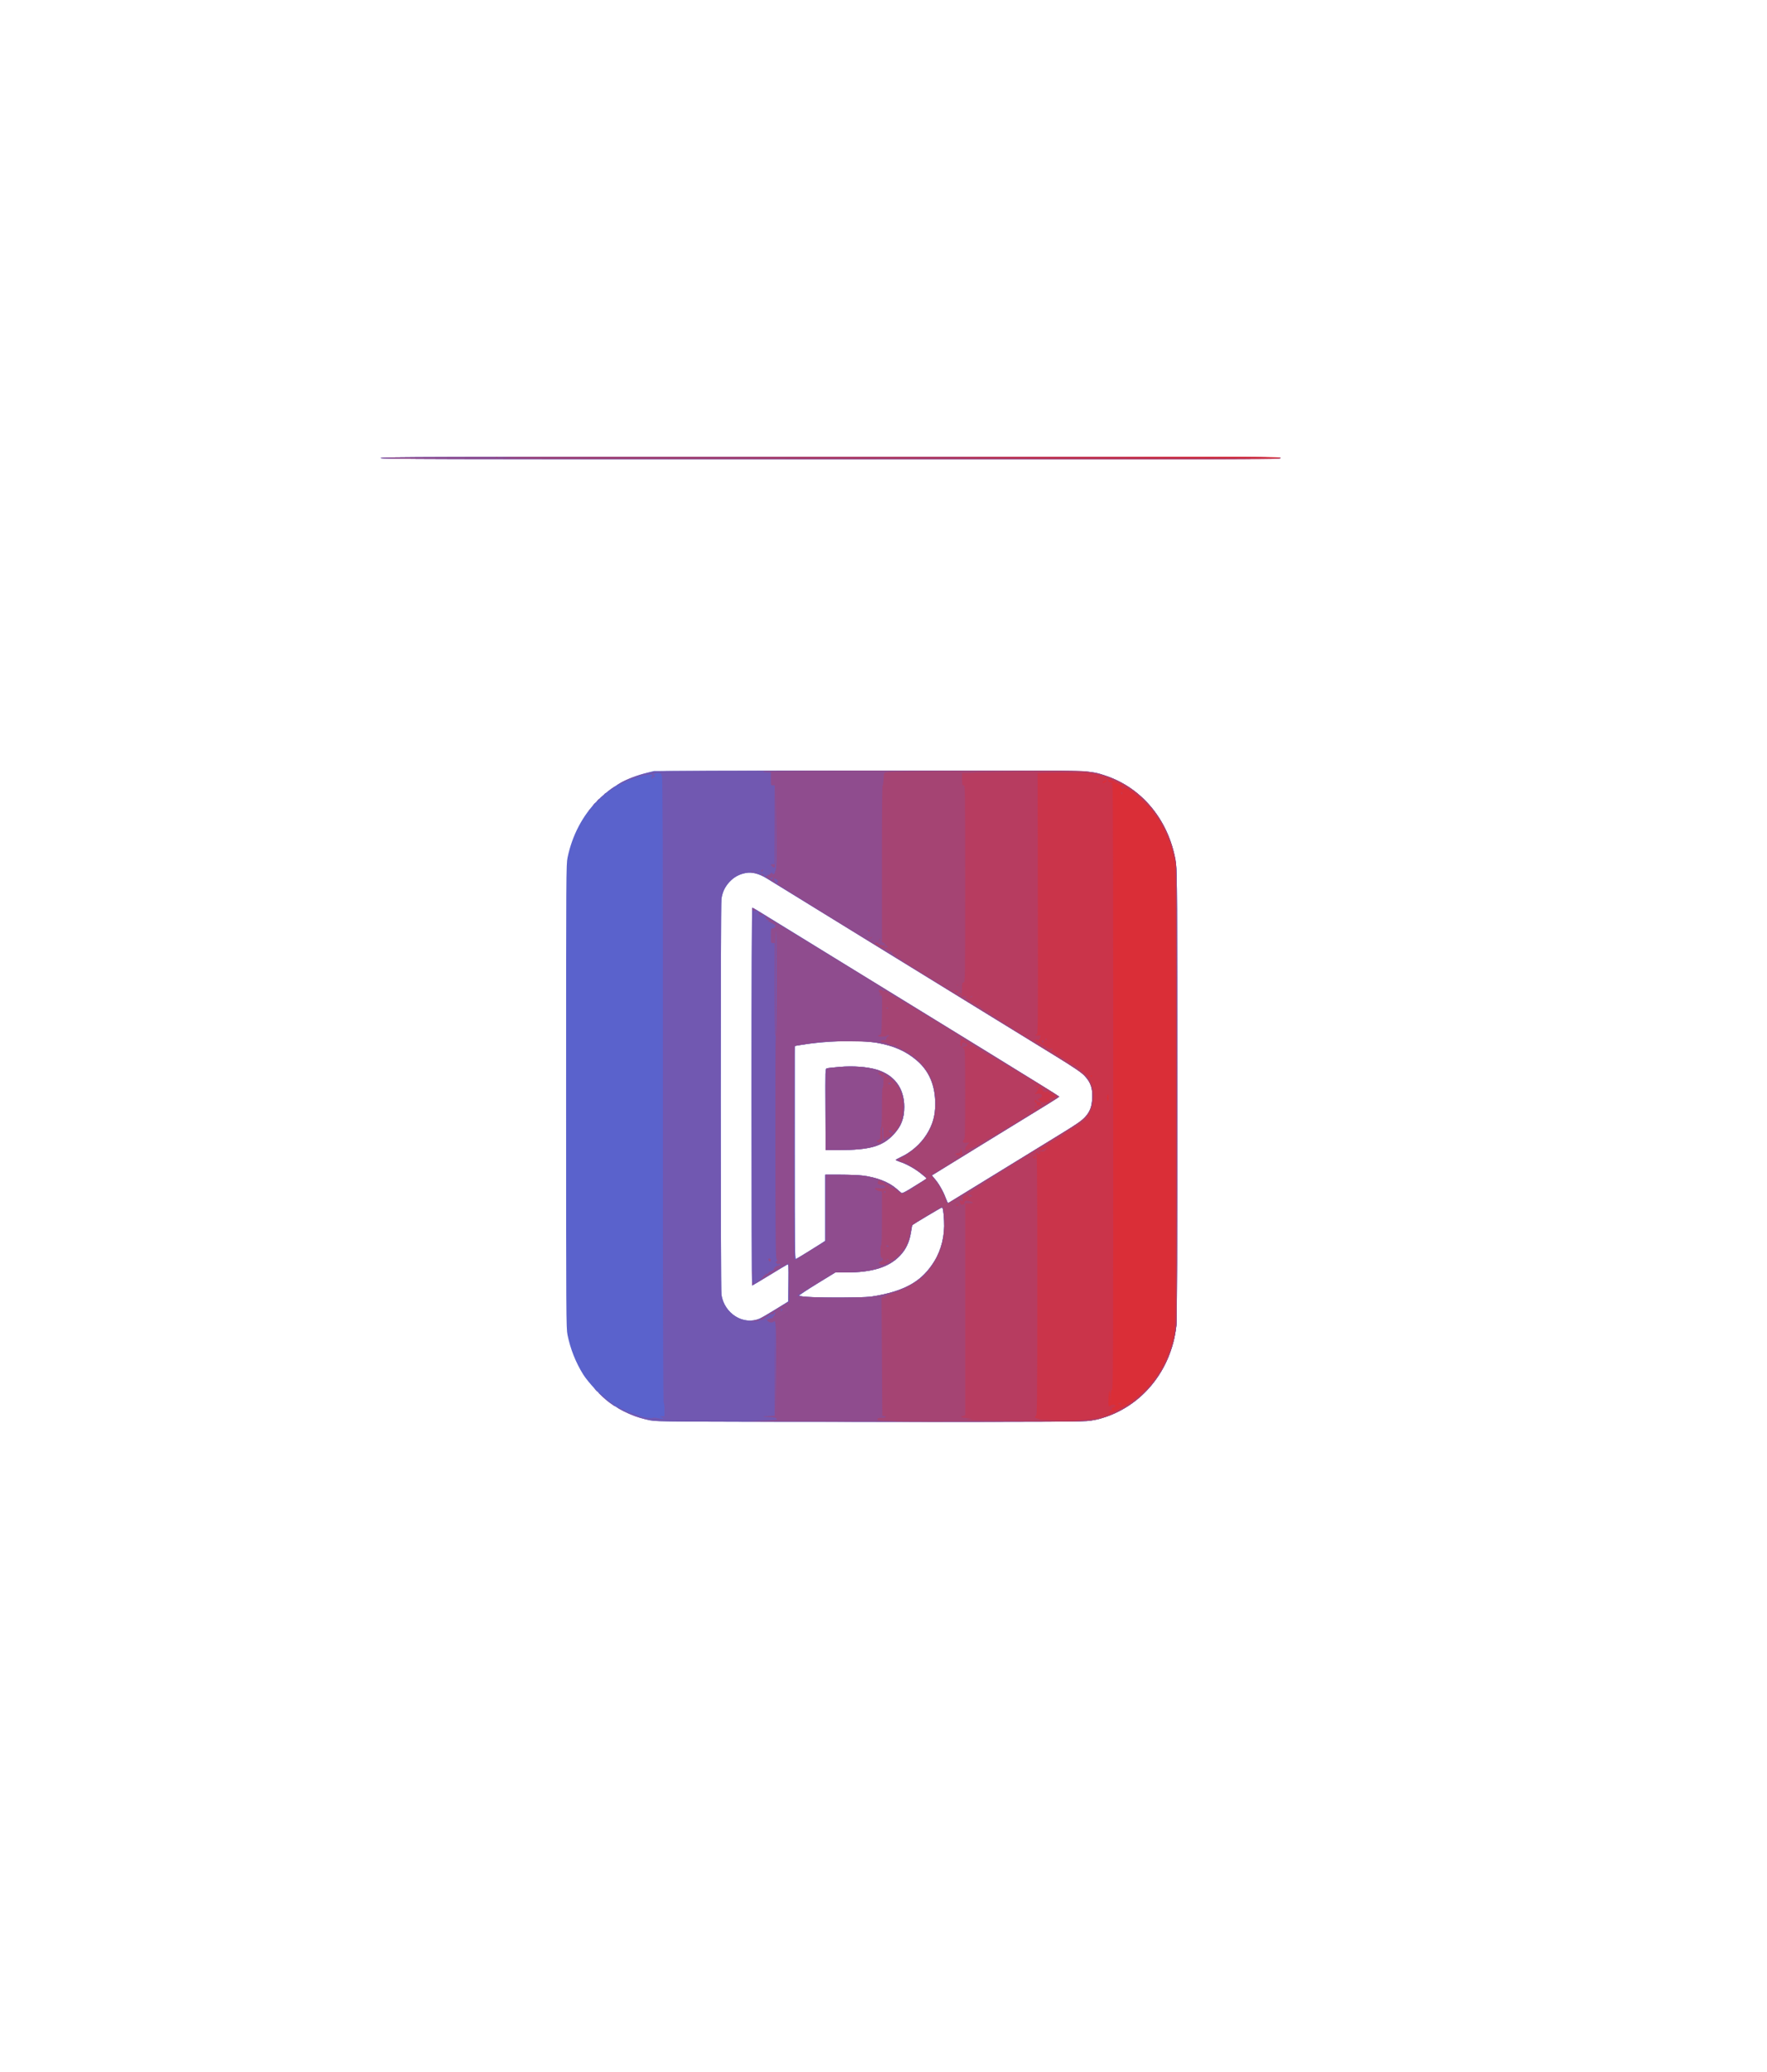 <?xml version="1.0" encoding="UTF-8" standalone="no"?>
<svg
   xmlns:dc="http://purl.org/dc/elements/1.1/"
   xmlns:cc="http://creativecommons.org/ns#"
   xmlns:rdf="http://www.w3.org/1999/02/22-rdf-syntax-ns#"
   xmlns:svg="http://www.w3.org/2000/svg"
   xmlns="http://www.w3.org/2000/svg"
   xmlns:sodipodi="http://sodipodi.sourceforge.net/DTD/sodipodi-0.dtd"
   xmlns:inkscape="http://www.inkscape.org/namespaces/inkscape"
   version="1.1"
   id="svg544"
   width="1167"
   height="1368"
   viewBox="0 0 1167 1368"
   sodipodi:docname="logo.svg"
   inkscape:version="1.0.2-2 (e86c870879, 2021-01-15)">
  <defs
     id="defs548" />
  <sodipodi:namedview
     pagecolor="#ffffff"
     bordercolor="#666666"
     borderopacity="1"
     objecttolerance="10"
     gridtolerance="10"
     guidetolerance="10"
     inkscape:pageopacity="0"
     inkscape:pageshadow="2"
     inkscape:window-width="1920"
     inkscape:window-height="1027"
     id="namedview546"
     showgrid="false"
     inkscape:zoom="0.62865497"
     inkscape:cx="583.5"
     inkscape:cy="620.37209"
     inkscape:window-x="-8"
     inkscape:window-y="-8"
     inkscape:window-maximized="1"
     inkscape:current-layer="g552" />
  <g
     inkscape:groupmode="layer"
     inkscape:label="Image"
     id="g552">
    <g
       id="g558"
       transform="matrix(1,0,0,1.011,-58.856,-35.433)">
      <path
         style="fill:#5a62cc;stroke-width:0.523"
         d="m 488.247,962.724 c -9.326,-1.749 -18.571,-5.707 -26.734,-11.444 -4.838,-3.401 -14.275,-13.393 -17.52,-18.55 -4.937,-7.848 -8.475,-16.692 -10.333,-25.831 -0.884,-4.349 -0.927,-11.577 -0.927,-155.85 0,-145.699 0.035,-151.458 0.951,-155.85 3.015,-14.462 9.923,-27.485 19.805,-37.335 9.147,-9.118 19.522,-14.86 32.721,-18.11 l 4.584,-1.129 141.075,-0.163 c 124.725,-0.144 141.699,-0.067 146.455,0.661 29.829,4.569 52.91,28.936 57.244,60.435 0.691,5.025 0.784,22.962 0.78,151.021 -0.005,95.176 -0.183,146.966 -0.523,150.091 -3.49,32.088 -26.712,57.464 -57.023,62.313 -4.131,0.661 -25.337,0.768 -145.15,0.733 -132.19,-0.039 -140.606,-0.096 -145.404,-0.996 z m 72.267,-66.43 c 1.15,-0.483 5.872,-3.189 10.494,-6.013 l 8.403,-5.136 0.137,-12.253 c 0.127,-11.328 0.072,-12.227 -0.725,-11.905 -0.474,0.192 -5.83,3.358 -11.901,7.036 -6.071,3.678 -11.188,6.687 -11.37,6.687 -0.183,0 -0.332,-55.526 -0.332,-123.392 0,-78.117 0.179,-123.392 0.487,-123.392 0.268,0 1.7,0.755 3.183,1.678 2.441,1.519 66.532,40.533 86.985,52.95 4.622,2.806 10.237,6.218 12.478,7.581 2.241,1.364 25.675,15.611 52.076,31.661 26.401,16.05 48,29.318 47.999,29.486 -0.001,0.167 -3.611,2.496 -8.021,5.174 -4.411,2.679 -23.26,14.125 -41.887,25.436 -18.628,11.311 -33.968,20.652 -34.09,20.757 -0.122,0.105 0.6,1.092 1.605,2.193 2.594,2.842 5.699,8.139 7.313,12.472 0.761,2.043 1.522,3.633 1.691,3.534 2.032,-1.185 35.74,-21.642 72.373,-43.921 15.103,-9.185 15.865,-9.706 18.32,-12.512 3.09,-3.531 4.199,-6.583 4.468,-12.293 0.303,-6.439 -0.856,-9.817 -4.888,-14.247 -2.434,-2.674 -5.384,-4.677 -19.174,-13.02 -8.964,-5.423 -26.611,-16.139 -39.216,-23.814 -12.605,-7.675 -27.273,-16.601 -32.595,-19.836 -23.681,-14.391 -112.912,-68.679 -118.965,-72.378 -5.185,-3.168 -9.757,-4.351 -13.907,-3.599 -4.356,0.789 -7.777,2.625 -10.77,5.777 -3.035,3.197 -4.76,6.816 -5.372,11.268 -0.602,4.378 -0.594,254.519 0.007,258.389 1.925,12.375 14.443,20.142 25.193,15.631 z m 78.218,-15.118 c 19.026,-3.613 29.434,-9.871 37.198,-22.366 4.685,-7.539 6.967,-16.97 6.409,-26.483 -0.392,-6.678 -0.728,-8.584 -1.517,-8.584 -0.405,0 -18.09,10.408 -19.494,11.473 -0.044,0.034 -0.429,2.196 -0.855,4.804 -1.035,6.336 -3.254,10.998 -7.19,15.107 -7.252,7.569 -18.262,10.993 -35.366,10.996 l -7.332,0.002 -12.126,7.374 c -6.669,4.056 -11.965,7.54 -11.767,7.744 0.848,0.873 12.762,1.404 28.625,1.277 15.106,-0.121 17.79,-0.275 23.415,-1.344 z m -46.502,-28.397 c 3.875,-2.361 8.076,-4.972 9.336,-5.801 l 2.292,-1.508 v -21.594 -21.594 l 9.931,0.004 c 5.462,0.003 11.994,0.249 14.515,0.547 9.413,1.114 17.461,4.182 22.604,8.619 1.508,1.301 3.007,2.573 3.333,2.829 0.377,0.296 2.613,-0.787 6.172,-2.99 3.069,-1.9 6.669,-4.11 7.999,-4.913 1.331,-0.802 2.419,-1.563 2.419,-1.692 0,-0.128 -1.662,-1.541 -3.692,-3.139 -4.157,-3.272 -9.4,-6.175 -13.751,-7.613 -1.611,-0.533 -2.928,-1.112 -2.928,-1.287 0,-0.176 1.438,-0.979 3.196,-1.786 6.901,-3.167 13.064,-8.478 17.065,-14.706 4.07,-6.335 5.818,-12.358 5.808,-20.01 -0.016,-12.386 -4.079,-21.743 -12.48,-28.74 -7.1,-5.914 -15.099,-9.389 -25.813,-11.213 -12.403,-2.112 -34.211,-1.431 -52.33,1.634 l -2.165,0.366 v 69.732 c 0,59.97 0.101,69.691 0.722,69.44 0.397,-0.161 3.892,-2.224 7.767,-4.585 z m 11.765,-93.119 c -0.135,-26.13 -0.121,-26.533 0.882,-26.839 0.56,-0.171 4.401,-0.594 8.536,-0.94 8.814,-0.738 18.137,-0.065 24.312,1.756 11.808,3.482 18.336,12.164 18.336,24.386 0,7.558 -2.019,12.699 -7.084,18.034 -7.358,7.752 -15.824,10.13 -36.07,10.131 l -8.776,4.5e-4 z m -293.747,-425.462 c 0,-0.714 33.359,-0.805 297.175,-0.805 263.816,0 297.175,0.09 297.175,0.805 0,0.714 -33.359,0.805 -297.175,0.805 -263.816,0 -297.175,-0.09 -297.175,-0.805 z"
         id="path572" />
      <path
         style="fill:#7158b1;stroke-width:0.523"
         d="m 488.247,962.724 c -2.801,-0.525 -7.204,-1.705 -9.784,-2.621 -4.88,-1.734 -11.549,-5.027 -12.108,-5.979 -0.535,-0.912 0.535,-0.62 1.914,0.523 0.712,0.59 1.646,1.073 2.076,1.073 0.429,0 0.894,0.193 1.033,0.429 0.139,0.236 2.272,1.115 4.741,1.953 2.469,0.838 4.948,1.711 5.508,1.94 2.293,0.938 7.379,1.62 8.282,1.111 0.614,-0.346 1.873,-0.284 3.799,0.187 3.16,0.774 4.288,0.456 2.064,-0.582 l -1.413,-0.659 1.655,-0.043 1.655,-0.043 v -4.292 c 0,-2.522 -0.211,-4.292 -0.513,-4.292 -0.343,0 -0.509,-67.355 -0.503,-203.583 0.008,-161.935 -0.121,-204.025 -0.63,-205.743 -0.614,-2.072 -0.727,-2.16 -2.778,-2.16 -2.013,0 -3.595,1.029 -2.288,1.488 1.032,0.362 0.654,1.194 -0.546,1.202 -0.914,0.007 -0.993,0.11 -0.388,0.513 0.603,0.402 0.537,0.487 -0.325,0.419 -0.999,-0.079 -1.025,-0.178 -0.343,-1.276 0.687,-1.104 0.655,-1.203 -0.438,-1.379 -1.071,-0.172 -5.667,0.637 -7.545,1.327 -0.42,0.154 -2.416,0.815 -4.436,1.468 -2.02,0.653 -5.211,2.002 -7.092,2.999 -3.482,1.845 -4.906,2.107 -2.527,0.465 4.813,-3.322 16.319,-7.195 24.495,-8.245 3.224,-0.414 45.684,-0.588 143.113,-0.587 152.333,0.002 143.174,-0.193 153.808,3.271 24.991,8.141 43.057,30.496 46.835,57.953 0.691,5.025 0.784,22.962 0.78,151.021 -0.005,95.176 -0.183,146.966 -0.523,150.091 -3.49,32.088 -26.712,57.464 -57.023,62.313 -4.131,0.661 -25.337,0.768 -145.15,0.733 -132.19,-0.039 -140.606,-0.096 -145.404,-0.996 z m 72.267,-66.43 c 1.15,-0.483 5.872,-3.189 10.494,-6.013 l 8.403,-5.136 0.137,-12.253 c 0.127,-11.328 0.072,-12.227 -0.725,-11.905 -0.474,0.192 -5.83,3.358 -11.901,7.036 -6.071,3.678 -11.188,6.687 -11.37,6.687 -0.183,0 -0.332,-55.526 -0.332,-123.392 0,-78.117 0.179,-123.392 0.487,-123.392 0.268,0 1.7,0.755 3.183,1.678 2.441,1.519 66.532,40.533 86.985,52.95 4.622,2.806 10.237,6.218 12.478,7.581 2.241,1.364 25.675,15.611 52.076,31.661 26.401,16.05 48,29.318 47.999,29.486 -0.001,0.167 -3.611,2.496 -8.021,5.174 -4.411,2.679 -23.26,14.125 -41.887,25.436 -18.628,11.311 -33.968,20.652 -34.09,20.757 -0.122,0.105 0.6,1.092 1.605,2.193 2.594,2.842 5.699,8.139 7.313,12.472 0.761,2.043 1.522,3.633 1.691,3.534 2.032,-1.185 35.74,-21.642 72.373,-43.921 15.103,-9.185 15.865,-9.706 18.32,-12.512 3.09,-3.531 4.199,-6.583 4.468,-12.293 0.303,-6.439 -0.856,-9.817 -4.888,-14.247 -2.434,-2.674 -5.384,-4.677 -19.174,-13.02 -8.964,-5.423 -26.611,-16.139 -39.216,-23.814 -12.605,-7.675 -27.273,-16.601 -32.595,-19.836 -23.681,-14.391 -112.912,-68.679 -118.965,-72.378 -5.185,-3.168 -9.757,-4.351 -13.907,-3.599 -4.356,0.789 -7.777,2.625 -10.77,5.777 -3.035,3.197 -4.76,6.816 -5.372,11.268 -0.602,4.378 -0.594,254.519 0.007,258.389 1.925,12.375 14.443,20.142 25.193,15.631 z m 78.218,-15.118 c 19.026,-3.613 29.434,-9.871 37.198,-22.366 4.685,-7.539 6.967,-16.97 6.409,-26.483 -0.392,-6.678 -0.728,-8.584 -1.517,-8.584 -0.405,0 -18.09,10.408 -19.494,11.473 -0.044,0.034 -0.429,2.196 -0.855,4.804 -1.035,6.336 -3.254,10.998 -7.19,15.107 -7.252,7.569 -18.262,10.993 -35.366,10.996 l -7.332,0.002 -12.126,7.374 c -6.669,4.056 -11.965,7.54 -11.767,7.744 0.848,0.873 12.762,1.404 28.625,1.277 15.106,-0.121 17.79,-0.275 23.415,-1.344 z m -46.502,-28.397 c 3.875,-2.361 8.076,-4.972 9.336,-5.801 l 2.292,-1.508 v -21.594 -21.594 l 9.931,0.004 c 5.462,0.003 11.994,0.249 14.515,0.547 9.413,1.114 17.461,4.182 22.604,8.619 1.508,1.301 3.007,2.573 3.333,2.829 0.377,0.296 2.613,-0.787 6.172,-2.99 3.069,-1.9 6.669,-4.11 7.999,-4.913 1.331,-0.802 2.419,-1.563 2.419,-1.692 0,-0.128 -1.662,-1.541 -3.692,-3.139 -4.157,-3.272 -9.4,-6.175 -13.751,-7.613 -1.611,-0.533 -2.928,-1.112 -2.928,-1.287 0,-0.176 1.438,-0.979 3.196,-1.786 6.901,-3.167 13.064,-8.478 17.065,-14.706 4.07,-6.335 5.818,-12.358 5.808,-20.01 -0.016,-12.386 -4.079,-21.743 -12.48,-28.74 -7.1,-5.914 -15.099,-9.389 -25.813,-11.213 -12.403,-2.112 -34.211,-1.431 -52.33,1.634 l -2.165,0.366 v 69.732 c 0,59.97 0.101,69.691 0.722,69.44 0.397,-0.161 3.892,-2.224 7.767,-4.585 z m 11.765,-93.119 c -0.135,-26.13 -0.121,-26.533 0.882,-26.839 0.56,-0.171 4.401,-0.594 8.536,-0.94 8.814,-0.738 18.137,-0.065 24.312,1.756 11.808,3.482 18.336,12.164 18.336,24.386 0,7.558 -2.019,12.699 -7.084,18.034 -7.358,7.752 -15.824,10.13 -36.07,10.131 l -8.776,4.5e-4 z M 461.697,951.278 c -3.213,-2.331 -8.237,-6.825 -7.629,-6.825 0.188,0 1.782,1.287 3.543,2.861 1.761,1.574 4.16,3.429 5.332,4.122 1.172,0.694 2.131,1.458 2.131,1.699 0,0.609 0.092,0.66 -3.377,-1.857 z m -9.658,-8.569 -0.97,-1.207 1.146,1.022 c 0.63,0.562 1.146,1.105 1.146,1.207 0,0.429 -0.41,0.112 -1.322,-1.022 z M 447.758,564.683 c 0,-0.295 0.229,-0.686 0.509,-0.868 0.28,-0.182 0.509,-0.09 0.509,0.205 0,0.295 -0.229,0.686 -0.509,0.868 -0.28,0.182 -0.509,0.09 -0.509,-0.205 z m 3.31,-4.355 c 0.507,-0.59 1.036,-1.073 1.176,-1.073 0.14,0 -0.16,0.483 -0.667,1.073 -0.507,0.59 -1.036,1.073 -1.176,1.073 -0.14,0 0.16,-0.483 0.667,-1.073 z m 2.549,-2.686 c 0.509,-0.592 1.035,-0.96 1.17,-0.818 0.342,0.36 -0.928,1.894 -1.569,1.894 -0.289,0 -0.11,-0.484 0.399,-1.076 z m 1.78,-1.289 c 0,-0.102 0.344,-0.486 0.764,-0.854 0.44,-0.385 0.764,-0.437 0.764,-0.123 0,0.3 -0.344,0.684 -0.764,0.854 -0.42,0.17 -0.764,0.225 -0.764,0.123 z m 2.546,-2.406 c 0,-0.264 0.376,-0.631 0.836,-0.817 0.699,-0.283 0.731,-0.204 0.192,0.479 -0.733,0.931 -1.028,1.028 -1.028,0.338 z m 2.23,-1.526 c 0.563,-1.014 4.9,-4.023 4.9,-3.4 0,0.302 -0.745,0.946 -1.655,1.432 -0.91,0.486 -2.096,1.277 -2.634,1.757 -0.538,0.481 -0.813,0.576 -0.611,0.21 z M 310.248,334.198 c 0,-0.714 33.359,-0.805 297.175,-0.805 263.816,0 297.175,0.09 297.175,0.805 0,0.714 -33.359,0.805 -297.175,0.805 -263.816,0 -297.175,-0.09 -297.175,-0.805 z"
         id="path570" />
      <path
         style="fill:#8f4c8e;stroke-width:0.523"
         d="m 554.038,963.209 c 8.454,-0.209 16.016,-0.551 16.806,-0.76 1.379,-0.365 1.397,-0.41 0.448,-1.141 -0.644,-0.496 -2.312,-0.761 -4.795,-0.761 -4.787,0 -4.561,-0.443 0.331,-0.65 l 3.669,-0.155 0.121,-29.775 0.121,-29.775 0.268,29.775 0.268,29.775 0.121,-29.606 c 0.12,-29.446 -0.071,-33.444 -1.528,-31.909 -0.805,0.848 -2.531,0.785 -3.728,-0.137 -1.226,-0.944 -0.778,-1.459 1.626,-1.871 1.024,-0.175 1.809,-0.533 1.745,-0.795 -0.065,-0.262 0.171,-0.665 0.525,-0.895 0.876,-0.57 1.182,-2.822 0.339,-2.497 -0.352,0.136 -0.579,0.53 -0.505,0.876 0.074,0.346 -0.155,0.589 -0.509,0.54 -1.418,-0.196 -2.393,0.079 -3.163,0.89 -0.445,0.469 -1.798,1.406 -3.007,2.083 -1.631,0.913 -2.199,1.042 -2.199,0.497 0,-0.404 0.443,-0.882 0.984,-1.063 0.541,-0.181 4.024,-2.225 7.739,-4.541 3.715,-2.317 7.572,-4.623 8.569,-5.124 l 1.814,-0.911 -0.148,-12.393 c -0.081,-6.816 -0.179,-12.476 -0.216,-12.577 -0.081,-0.216 -3.648,1.865 -14.026,8.181 -4.175,2.541 -7.693,4.514 -7.816,4.384 -0.123,-0.13 0.711,-0.739 1.855,-1.354 1.143,-0.615 2.453,-1.718 2.909,-2.452 0.456,-0.734 1.161,-1.334 1.565,-1.334 0.404,0 0.595,-0.239 0.424,-0.53 -0.178,-0.303 0.025,-0.394 0.475,-0.213 0.45,0.182 0.911,-0.025 1.078,-0.482 0.16,-0.44 0.97,-0.943 1.799,-1.118 0.829,-0.175 1.661,-0.745 1.849,-1.267 0.532,-1.479 1.334,-2.128 3.151,-2.548 1.178,-0.272 1.517,-0.557 1.139,-0.955 -0.378,-0.398 -0.801,-0.342 -1.421,0.188 -0.486,0.415 -0.726,0.479 -0.534,0.141 0.193,-0.34 -0.047,-0.776 -0.539,-0.977 -0.837,-0.342 -0.835,-0.404 0.038,-1.082 0.807,-0.626 0.826,-0.778 0.152,-1.175 -0.686,-0.405 -0.785,-8.671 -0.871,-72.671 -0.053,-39.718 0.054,-72.471 0.238,-72.785 0.184,-0.313 0.101,-0.721 -0.183,-0.907 -0.341,-0.222 -0.518,-10.598 -0.518,-30.349 v -30.012 h -1.273 c -1.264,0 -1.273,-0.036 -1.273,-4.828 0,-4.735 0.024,-4.828 1.219,-4.828 1.21,0 2.102,-1.26 1.554,-2.194 -0.158,-0.268 -0.63,-0.488 -1.05,-0.488 -0.42,0 -0.624,-0.239 -0.453,-0.53 0.178,-0.304 -0.026,-0.394 -0.479,-0.211 -0.435,0.176 -0.79,0.052 -0.79,-0.274 0,-0.327 -0.516,-0.598 -1.146,-0.602 -0.927,-0.007 -1,-0.108 -0.382,-0.528 0.609,-0.415 0.515,-0.522 -0.467,-0.528 -0.677,-0.004 -1.076,-0.171 -0.887,-0.371 0.189,-0.199 -0.174,-0.959 -0.806,-1.688 l -1.151,-1.326 2.292,1.363 c 2.389,1.421 6.417,3.827 15.024,8.976 7.18,4.295 45.44,27.45 63.153,38.221 15.731,9.566 15.882,9.657 66.845,40.64 26.401,16.05 48,29.318 47.999,29.486 -10e-4,0.167 -3.611,2.496 -8.021,5.174 -4.411,2.679 -23.26,14.125 -41.887,25.436 -18.628,11.311 -33.968,20.652 -34.09,20.757 -0.122,0.105 0.6,1.092 1.605,2.193 2.594,2.842 5.699,8.139 7.313,12.472 0.761,2.043 1.522,3.633 1.691,3.534 2.032,-1.185 35.74,-21.642 72.373,-43.921 15.103,-9.185 15.865,-9.706 18.32,-12.512 3.09,-3.531 4.199,-6.583 4.468,-12.293 0.303,-6.439 -0.856,-9.817 -4.888,-14.247 -2.434,-2.674 -5.384,-4.677 -19.174,-13.02 -8.964,-5.423 -26.611,-16.139 -39.216,-23.814 -12.605,-7.675 -27.273,-16.602 -32.595,-19.837 -76.969,-46.782 -118.988,-72.546 -119.94,-73.543 -0.678,-0.71 -0.635,-0.768 0.382,-0.512 0.829,0.209 1.157,0.043 1.186,-0.6 0.027,-0.591 0.129,-0.657 0.304,-0.196 0.188,0.493 0.562,0.339 1.302,-0.536 0.701,-0.83 1.112,-1.012 1.266,-0.559 0.126,0.369 0.553,0.671 0.95,0.671 0.397,0 0.723,-0.302 0.725,-0.671 0.002,-0.369 0.288,-1.274 0.637,-2.012 0.491,-1.039 0.573,-7.381 0.363,-28.166 l -0.27,-26.824 -0.112,26.942 c -0.105,25.409 -0.162,26.921 -1.003,26.586 -0.96,-0.383 -2.165,-1.488 -2.165,-1.987 0,-0.169 0.573,-0.307 1.273,-0.307 h 1.273 v -25.751 -25.751 h -1.273 c -1.252,0 -1.273,-0.071 -1.273,-4.292 v -4.292 h -2.577 c -1.588,0 -2.456,-0.206 -2.262,-0.536 0.208,-0.355 35.865,-0.535 105.327,-0.533 115.436,0.003 109.784,-0.15 120.291,3.273 24.991,8.141 43.057,30.496 46.835,57.953 0.691,5.025 0.784,22.962 0.78,151.021 -0.005,95.176 -0.183,146.966 -0.523,150.091 -3.49,32.088 -26.712,57.464 -57.023,62.313 -4.122,0.659 -22.264,0.761 -122.486,0.689 -64.706,-0.047 -110.731,-0.257 -102.278,-0.466 z m 21.554,-72.673 c 0,-0.443 -0.243,-0.805 -0.539,-0.805 -0.297,0 -0.41,0.221 -0.251,0.491 0.158,0.27 -3e-5,0.613 -0.352,0.762 -0.386,0.164 -0.286,0.289 0.251,0.314 0.49,0.023 0.891,-0.32 0.891,-0.762 z m 63.14,-9.359 c 19.03,-3.616 29.434,-9.872 37.198,-22.367 4.685,-7.539 6.967,-16.97 6.409,-26.483 -0.392,-6.678 -0.728,-8.584 -1.517,-8.584 -0.405,0 -18.09,10.408 -19.494,11.473 -0.044,0.034 -0.429,2.196 -0.855,4.804 -1.035,6.336 -3.254,10.998 -7.19,15.107 -7.26,7.578 -18.259,10.993 -35.418,10.996 l -7.384,0.002 -12.224,7.346 c -6.723,4.04 -12.32,7.42 -12.436,7.511 -1.309,1.018 11.223,1.676 29.242,1.536 15.384,-0.119 18.025,-0.269 23.67,-1.342 z m -47.352,-27.769 c 2.381,-1.445 6.22,-3.783 8.531,-5.195 l 4.202,-2.568 V 823.965 802.284 l 9.804,0.004 c 5.392,0.003 11.867,0.248 14.388,0.547 9.413,1.114 17.461,4.182 22.604,8.619 1.508,1.301 3.007,2.573 3.333,2.829 0.377,0.296 2.613,-0.787 6.172,-2.99 3.069,-1.9 6.669,-4.11 7.999,-4.913 1.331,-0.802 2.419,-1.563 2.419,-1.692 0,-0.128 -1.662,-1.541 -3.692,-3.139 -4.157,-3.272 -9.4,-6.175 -13.751,-7.613 -1.611,-0.533 -2.928,-1.112 -2.928,-1.287 0,-0.176 1.438,-0.979 3.196,-1.786 6.901,-3.167 13.064,-8.478 17.065,-14.706 4.07,-6.335 5.818,-12.358 5.808,-20.01 -0.016,-12.386 -4.079,-21.743 -12.48,-28.74 -7.109,-5.922 -14.844,-9.279 -26.068,-11.315 -6.234,-1.131 -28.821,-1.289 -37.943,-0.265 -7.345,0.824 -15.71,2.115 -16.333,2.521 -0.537,0.35 -0.678,138.802 -0.141,139.367 0.183,0.193 1.042,-0.106 1.91,-0.664 0.867,-0.558 3.525,-2.197 5.906,-3.642 z m 12.732,-93.718 c 0,-23.979 0.079,-26.531 0.829,-26.834 0.456,-0.184 4.255,-0.619 8.443,-0.967 8.915,-0.74 18.156,-0.076 24.34,1.748 11.808,3.482 18.336,12.164 18.336,24.386 0,7.558 -2.019,12.699 -7.084,18.034 -7.359,7.753 -15.823,10.13 -36.079,10.131 l -8.785,4.5e-4 z m -32.34,-82.677 c 0,-18.736 -0.172,-34.066 -0.382,-34.066 -0.21,5e-5 -0.382,15.33 -0.382,34.067 0,18.737 0.172,34.067 0.382,34.066 0.21,-4e-4 0.382,-15.331 0.382,-34.067 z m 0.764,-66.273 c 0,-0.638 -0.476,-1.28 -1.146,-1.547 -1.515,-0.604 -1.711,-0.318 -0.891,1.297 0.82,1.615 2.037,1.764 2.037,0.25 z m -3.82,-1.592 c -0.173,-0.295 -0.034,-0.536 0.309,-0.536 0.343,0 0.481,-0.151 0.307,-0.335 -0.175,-0.184 -0.722,-0.171 -1.217,0.029 -0.767,0.31 -0.789,0.437 -0.149,0.863 0.968,0.645 1.137,0.64 0.75,-0.021 z m -11.459,288.408 c 1.541,-0.417 2.897,-0.659 3.013,-0.537 0.467,0.489 -0.459,0.804 -3.072,1.044 l -2.743,0.252 z m -1.469,-24.59 c 0.045,-0.919 0.115,-0.981 0.293,-0.262 0.129,0.52 0.481,0.784 0.784,0.588 0.327,-0.213 0.402,-0.107 0.186,0.262 -0.605,1.031 -1.326,0.696 -1.263,-0.588 z m -0.019,-6.617 c 0.025,-0.625 0.145,-0.752 0.308,-0.324 0.147,0.387 0.129,0.85 -0.04,1.028 -0.169,0.178 -0.29,-0.139 -0.267,-0.704 z m 10.813,-7.966 c -0.663,-0.796 -0.371,-1.378 0.691,-1.378 0.373,0 0.679,0.483 0.679,1.073 0,1.236 -0.501,1.348 -1.37,0.305 z m -5.894,-226.001 c -0.494,-0.136 -0.767,-0.47 -0.607,-0.743 0.16,-0.273 0.01,-0.496 -0.333,-0.496 -0.343,0 -0.493,-0.139 -0.332,-0.308 0.299,-0.315 3.443,1.203 3.443,1.663 0,0.29 -0.859,0.244 -2.171,-0.117 z m -4.958,-3.531 c -10e-4,-0.904 0.069,-0.905 1.399,-0.028 0.77,0.508 1.463,0.962 1.54,1.009 0.077,0.047 -0.553,0.06 -1.399,0.028 -1.113,-0.042 -1.539,-0.321 -1.54,-1.009 z m 6.11,-22.386 c -0.658,-0.448 -0.645,-0.521 0.097,-0.528 0.474,-0.004 1.003,0.233 1.176,0.528 0.398,0.679 -0.276,0.679 -1.273,0 z m -4.17,-1.439 c 0.368,-0.155 0.807,-0.136 0.976,0.042 0.169,0.178 -0.132,0.305 -0.668,0.282 -0.593,-0.026 -0.714,-0.153 -0.308,-0.324 z m -2.578,-0.525 c 0.35,-0.149 0.923,-0.149 1.273,0 0.35,0.149 0.064,0.271 -0.637,0.271 -0.7,0 -0.987,-0.122 -0.637,-0.271 z m 6.758,-0.999 c 0.354,-0.45 0.749,-0.707 0.877,-0.572 0.353,0.372 -0.364,1.39 -0.98,1.39 -0.338,0 -0.299,-0.308 0.103,-0.818 z M 310.248,334.198 c 0,-0.714 33.359,-0.805 297.175,-0.805 263.816,0 297.175,0.09 297.175,0.805 0,0.714 -33.359,0.805 -297.175,0.805 -263.816,0 -297.175,-0.09 -297.175,-0.805 z"
         id="path568" />
      <path
         style="fill:#a54473;stroke-width:0.523"
         d="m 650.896,963.512 c -0.143,-0.15 -2.632,-0.307 -5.531,-0.349 -2.9,-0.042 -5.862,-0.265 -6.583,-0.495 -0.721,-0.23 -1.01,-0.439 -0.644,-0.465 0.367,-0.025 0.525,-0.288 0.352,-0.583 -0.195,-0.333 0.759,-0.536 2.516,-0.536 2.766,0 3.961,-0.829 1.685,-1.17 l -1.146,-0.171 -0.255,-38.565 -0.255,-38.565 2.037,-0.964 c 2.189,-1.035 6.344,-2.504 8.388,-2.964 0.692,-0.156 1.551,-0.54 1.91,-0.854 0.359,-0.314 0.652,-0.441 0.652,-0.282 0,0.518 9.85,-5.028 12.317,-6.935 6.554,-5.068 12.734,-14.922 14.946,-23.833 1.963,-7.908 1.745,-23.574 -0.328,-23.574 -0.274,0 -4.957,2.711 -10.405,6.024 -9.539,5.801 -9.916,6.094 -10.176,7.913 -1.07,7.479 -2.619,11.843 -5.14,14.484 -0.527,0.552 -1.612,1.867 -2.412,2.922 -0.8,1.055 -1.781,1.918 -2.18,1.918 -0.4,0 -0.859,0.362 -1.02,0.805 -0.161,0.443 -0.559,0.805 -0.884,0.805 -0.325,0 -1.389,0.568 -2.365,1.262 -2.208,1.571 -5.395,2.262 -6.396,1.387 -0.957,-0.837 -0.922,-1.576 0.075,-1.576 1.136,0 2.237,-1.309 1.77,-2.105 -0.216,-0.368 -0.596,-0.588 -0.845,-0.489 -0.249,0.099 -0.519,-1.691 -0.601,-3.978 -0.094,-2.626 0.047,-4.158 0.382,-4.158 0.357,0 0.531,-5.748 0.531,-17.59 v -17.59 l -1.137,-0.09 c -1.432,-0.114 -3.447,-1.228 -3.447,-1.907 0,-0.297 0.837,-0.373 1.985,-0.18 1.092,0.184 2.69,0.186 3.55,0.005 1.288,-0.271 1.482,-0.494 1.096,-1.254 -0.31,-0.61 -1.005,-0.891 -2.042,-0.826 -0.865,0.054 -1.694,-0.109 -1.843,-0.362 -0.149,-0.253 -0.45,-0.343 -0.671,-0.199 -0.22,0.143 -0.292,-0.335 -0.16,-1.064 0.132,-0.729 0.414,-1.325 0.626,-1.325 0.976,0 5.093,2.258 4.855,2.663 -0.147,0.251 0.191,0.329 0.752,0.175 0.58,-0.16 1.019,-0.017 1.019,0.332 0,0.545 1.894,1.602 3.339,1.862 0.296,0.053 0.869,0.396 1.273,0.761 2.559,2.313 3.311,2.79 4.399,2.79 0.669,0 1.872,-0.511 2.675,-1.136 0.802,-0.625 1.696,-0.982 1.985,-0.793 0.29,0.188 0.712,0.036 0.94,-0.339 0.521,-0.86 2.532,-2.309 6.907,-4.977 1.891,-1.153 3.438,-2.358 3.438,-2.677 0,-0.922 -3.959,-4.147 -8.658,-7.051 -4.615,-2.853 -5.65,-3.364 -7.604,-3.756 -2.643,-0.53 -2.839,-1.826 -0.418,-2.763 2.86,-1.107 8.657,-5.353 12.012,-8.799 7.789,-7.999 11.264,-17.586 10.648,-29.37 -0.734,-14.038 -8.31,-25.367 -21.383,-31.977 -1.473,-0.745 -3.274,-1.704 -4.003,-2.132 -0.729,-0.428 -1.76,-0.873 -2.292,-0.988 -3.087,-0.668 -4.328,-1.071 -4.572,-1.487 -0.151,-0.257 -1.063,-0.467 -2.027,-0.467 -1.255,0 -1.752,-0.24 -1.752,-0.845 0,-0.632 0.418,-0.801 1.655,-0.671 1.369,0.144 1.682,-0.025 1.811,-0.978 0.086,-0.634 0.659,-1.323 1.273,-1.532 1.059,-0.36 1.065,-0.394 0.118,-0.652 -0.55,-0.15 -1.084,-0.004 -1.188,0.325 -0.229,0.723 -5.707,0.817 -5.707,0.099 0,-0.275 0.516,-0.576 1.146,-0.671 1.143,-0.171 1.146,-0.199 1.401,-12.947 0.254,-12.719 0.25,-12.78 -0.891,-13.908 -0.63,-0.623 -1.146,-1.427 -1.146,-1.787 0,-1.025 1.219,-1.26 2.283,-0.441 1.158,0.892 1.988,0.977 1.505,0.155 -0.429,-0.731 0.945,0.013 3.983,2.158 1.188,0.838 3.363,2.065 4.833,2.727 1.471,0.661 2.674,1.414 2.674,1.673 0,0.259 0.252,0.47 0.56,0.47 0.448,0 7.458,4.036 11.153,6.421 0.42,0.271 4.316,2.589 8.658,5.15 4.342,2.561 11.561,6.882 16.043,9.601 4.482,2.72 13.649,8.272 20.372,12.338 6.723,4.066 15.89,9.613 20.372,12.326 4.482,2.713 12.325,7.449 17.43,10.525 7.188,4.331 9.141,5.734 8.658,6.221 -0.343,0.346 -6.009,3.876 -12.592,7.845 -6.583,3.969 -15.75,9.508 -20.372,12.31 -4.622,2.801 -17.112,10.358 -27.757,16.793 -10.644,6.435 -20.227,12.232 -21.295,12.881 l -1.942,1.18 2.155,2.62 c 3.643,4.429 6.804,10.245 7.764,14.289 0.193,0.811 0.643,1.475 1.001,1.475 0.358,0 6.599,-3.648 13.869,-8.108 30.83,-18.91 41.603,-25.495 57.018,-34.848 18.608,-11.291 21.582,-13.749 23.642,-19.546 1.613,-4.539 1.377,-11.572 -0.531,-15.826 -2.624,-5.85 -2.031,-5.444 -57.743,-39.406 -4.482,-2.732 -10.899,-6.653 -14.26,-8.714 -3.361,-2.061 -10.351,-6.341 -15.534,-9.511 -5.182,-3.17 -11.485,-7.044 -14.006,-8.609 -6.826,-4.237 -13.522,-8.35 -15.534,-9.543 -5.324,-3.157 -6.447,-3.897 -7.288,-4.798 -0.507,-0.544 -1.094,-0.877 -1.304,-0.74 -0.586,0.382 -5.433,-3.735 -5.274,-4.479 0.089,-0.416 -0.208,-0.539 -0.811,-0.337 -0.572,0.191 -1.494,-0.131 -2.313,-0.81 -0.749,-0.62 -2.152,-1.358 -3.119,-1.639 -0.967,-0.281 -2.068,-0.838 -2.447,-1.238 -0.379,-0.4 -1.087,-0.813 -1.572,-0.919 -0.485,-0.106 -0.876,-0.418 -0.869,-0.695 0.022,-0.873 1.797,-0.84 2.431,0.045 0.334,0.466 1.366,0.915 2.292,0.996 0.926,0.082 1.884,0.175 2.128,0.207 0.244,0.032 0.185,0.388 -0.132,0.79 -0.467,0.593 -0.327,0.681 0.74,0.466 l 1.316,-0.265 -1.315,-0.909 c -0.724,-0.5 -1.182,-1.05 -1.018,-1.222 0.163,-0.172 -0.179,-0.472 -0.76,-0.666 l -1.057,-0.353 v -51.198 c 0,-32.276 0.18,-51.198 0.488,-51.198 0.268,0 0.555,-1.849 0.637,-4.108 0.162,-4.462 -0.069,-4.166 3.714,-4.769 0.84,-0.134 29.039,-0.401 62.663,-0.594 47.286,-0.271 62.438,-0.198 66.888,0.319 30.108,3.502 53.064,25.648 59.535,57.436 0.739,3.629 0.838,18.455 1.006,151.021 0.13,102.559 0.021,148.701 -0.362,152.631 -1.958,20.097 -11.412,37.679 -26.751,49.752 -5.497,4.327 -14.103,9.02 -19.866,10.833 -9.943,3.129 -5.125,2.928 -74.391,3.109 -35.033,0.091 -63.813,0.043 -63.955,-0.107 z m -7.196,-81.079 c -0.169,-0.178 -0.609,-0.197 -0.976,-0.042 -0.406,0.171 -0.286,0.298 0.308,0.324 0.537,0.023 0.838,-0.104 0.668,-0.282 z m 0.208,-24.24 c -0.367,-0.129 -0.91,0.021 -1.206,0.332 -0.378,0.398 -0.179,0.468 0.668,0.235 0.689,-0.19 0.92,-0.433 0.538,-0.567 z m 1.968,-0.325 c 0,-0.116 -0.356,-0.355 -0.79,-0.53 -0.453,-0.183 -0.658,-0.093 -0.479,0.211 0.299,0.51 1.27,0.754 1.27,0.32 z m 0,-8.909 c 0,-0.295 -0.472,-0.536 -1.049,-0.536 -0.577,0 -0.907,0.241 -0.734,0.536 0.173,0.295 0.645,0.536 1.049,0.536 0.404,0 0.734,-0.241 0.734,-0.536 z m -2.037,-35.408 c 0,-0.295 -0.216,-0.536 -0.479,-0.536 -0.264,0 -0.621,0.241 -0.794,0.536 -0.173,0.295 0.043,0.536 0.479,0.536 0.437,0 0.794,-0.241 0.794,-0.536 z m 1.528,-119.873 c 0,-0.13 -0.229,-0.386 -0.509,-0.568 -0.28,-0.182 -0.509,-0.076 -0.509,0.237 0,0.312 0.229,0.568 0.509,0.568 0.28,0 0.509,-0.106 0.509,-0.237 z M 635.052,862.552 c 0.35,-0.149 0.923,-0.149 1.273,0 0.35,0.149 0.064,0.271 -0.637,0.271 -0.7,0 -0.987,-0.122 -0.637,-0.271 z m 2.845,-82.142 c -5.1e-4,-0.376 0.534,-0.824 1.187,-0.997 1.111,-0.294 1.188,-0.573 1.188,-4.28 0,-2.286 0.216,-3.965 0.509,-3.965 0.325,0 0.509,-4.65 0.509,-12.876 0,-8.226 0.184,-12.876 0.509,-12.876 0.294,0 0.509,-1.688 0.509,-3.992 0,-4.006 0.494,-5.182 1.724,-4.106 0.364,0.318 0.862,0.399 1.107,0.18 0.245,-0.219 0.154,0.006 -0.203,0.499 -0.56,0.774 -0.514,0.859 0.34,0.624 0.703,-0.194 1.835,0.576 3.914,2.664 2.321,2.331 3.227,3.751 4.391,6.887 1.841,4.959 2.197,8.152 1.525,13.678 -0.57,4.681 -2.283,9.181 -4.419,11.607 -1.411,1.603 -2.777,1.928 -2.777,0.661 0,-0.447 -0.453,-0.805 -1.019,-0.805 -1.303,0 -1.33,1.088 -0.035,1.444 2.589,0.713 1.152,2.745 -2.125,3.005 -0.493,0.039 -0.896,0.382 -0.896,0.762 0,0.38 -0.344,0.691 -0.764,0.691 -0.611,0 -0.764,-0.805 -0.764,-4.024 0,-2.578 -0.202,-4.024 -0.562,-4.024 -0.393,0 -0.454,1.288 -0.202,4.287 0.308,3.661 0.241,4.336 -0.453,4.616 -0.448,0.181 -0.707,0.51 -0.578,0.731 0.13,0.221 -0.406,0.377 -1.19,0.346 -0.787,-0.031 -1.427,-0.363 -1.427,-0.739 z m 9.506,-37.676 c 0,-0.295 -0.458,-0.536 -1.019,-0.536 -0.56,0 -1.019,0.241 -1.019,0.536 0,0.295 0.458,0.536 1.019,0.536 0.56,0 1.019,-0.241 1.019,-0.536 z m -6.03,-3.295 c -0.065,-1.563 -0.319,-2.016 -1.27,-2.268 -1.712,-0.453 -1.589,-2.015 0.127,-1.623 2.514,0.575 2.736,0.72 2.179,1.427 -0.289,0.367 -0.622,1.51 -0.74,2.542 l -0.215,1.876 z m -1.609,-54.677 c 0,-0.312 0.229,-0.419 0.509,-0.237 0.28,0.182 0.509,0.438 0.509,0.568 0,0.13 -0.229,0.237 -0.509,0.237 -0.28,0 -0.509,-0.256 -0.509,-0.568 z m -0.494,-35.108 c 0,-0.295 0.222,-0.899 0.494,-1.341 0.272,-0.443 0.494,-0.563 0.494,-0.268 0,0.295 -0.222,0.899 -0.494,1.341 -0.272,0.443 -0.494,0.563 -0.494,0.268 z m -6.594,-1.537 c 0.117,-0.108 0.785,-0.483 1.485,-0.834 1.201,-0.602 1.217,-0.591 0.285,0.196 -0.811,0.685 -2.469,1.283 -1.77,0.639 z m -0.552,-5.169 c 0,-0.295 0.229,-0.536 0.509,-0.536 0.28,0 0.509,0.241 0.509,0.536 0,0.295 -0.229,0.536 -0.509,0.536 -0.28,0 -0.509,-0.241 -0.509,-0.536 z M 418.379,334.483 c -14.618,-0.167 -26.745,-0.48 -26.95,-0.696 -0.205,-0.216 115.174,-0.393 256.398,-0.393 229.119,0 256.771,0.088 256.771,0.813 0,0.726 -24.736,0.801 -229.821,0.696 -126.401,-0.064 -241.78,-0.254 -256.398,-0.421 z m -31.832,-0.919 c 0.368,-0.155 0.807,-0.136 0.976,0.042 0.169,0.178 -0.132,0.305 -0.668,0.282 -0.593,-0.026 -0.714,-0.153 -0.308,-0.324 z"
         id="path566" />
      <path
         style="fill:#b73c60;stroke-width:0.523"
         d="m 732.71,963.241 c -35.095,-0.534 -38.522,-0.638 -34.632,-1.055 l 3.056,-0.328 -3.056,-0.431 c -4.752,-0.67 -5.422,-0.966 -3.438,-1.521 l 1.655,-0.462 v -69.192 -69.192 l 1.146,-0.057 c 0.63,-0.031 1.776,-0.013 2.546,0.041 2.204,0.153 1.634,-0.942 -0.764,-1.468 -2.62,-0.574 -3.438,-0.335 -3.438,1.005 0,0.559 -0.21,1.016 -0.468,1.016 -0.257,0 -0.778,0.126 -1.158,0.279 -0.43,0.174 -0.909,-0.332 -1.27,-1.34 -0.563,-1.572 -0.542,-1.609 0.722,-1.274 1.184,0.313 1.279,0.218 1.049,-1.048 -0.139,-0.766 -9e-5,-1.52 0.309,-1.676 0.309,-0.156 1.394,-0.832 2.411,-1.502 7.502,-4.941 10.591,-6.852 11.076,-6.852 0.309,0 0.848,-0.483 1.198,-1.073 0.35,-0.59 0.879,-1.073 1.176,-1.073 0.833,0 3.281,-1.293 3.285,-1.735 0.002,-0.216 1.207,-1.032 2.678,-1.813 1.471,-0.781 4.163,-2.428 5.984,-3.66 1.821,-1.232 5.029,-3.261 7.13,-4.508 3.975,-2.361 4.683,-2.795 7.639,-4.69 0.98,-0.628 4.533,-2.832 7.894,-4.897 3.361,-2.065 9.32,-5.756 13.242,-8.203 3.922,-2.446 8.162,-5.053 9.422,-5.792 6.168,-3.617 9.013,-6.521 11.123,-11.349 1.098,-2.513 1.306,-3.78 1.328,-8.087 0.024,-4.715 -0.102,-5.382 -1.641,-8.676 -1.982,-4.241 -5.601,-7.949 -10.341,-10.594 -1.799,-1.004 -5.045,-2.991 -7.212,-4.416 -2.168,-1.425 -4.07,-2.59 -4.226,-2.59 -0.157,0 -1.539,-0.845 -3.071,-1.878 -1.533,-1.033 -2.883,-1.878 -3.002,-1.878 -0.118,0 -2.234,-1.294 -4.701,-2.876 -2.467,-1.582 -5.632,-3.519 -7.032,-4.304 -1.401,-0.785 -3.463,-2.025 -4.584,-2.754 -1.12,-0.73 -3.412,-2.191 -5.093,-3.247 -1.681,-1.056 -4.66,-2.977 -6.621,-4.267 -1.961,-1.291 -5.244,-3.352 -7.295,-4.579 -2.052,-1.228 -3.852,-2.566 -4,-2.975 -0.149,-0.408 -0.468,-0.614 -0.708,-0.457 -0.427,0.278 -4.644,-2.337 -4.963,-3.078 -0.088,-0.205 -0.981,-0.658 -1.984,-1.006 -1.003,-0.349 -2.994,-1.568 -4.423,-2.71 -1.43,-1.142 -2.943,-2.086 -3.364,-2.098 -0.453,-0.013 -0.245,-0.326 0.509,-0.769 1.205,-0.708 1.153,-0.731 -0.976,-0.435 -1.989,0.277 -2.21,0.205 -1.91,-0.618 0.187,-0.512 0.339,-2.601 0.339,-4.643 0,-3.354 0.098,-3.712 1.019,-3.712 1.013,0 1.019,-0.358 1.019,-64.379 0,-64.021 -0.006,-64.379 -1.019,-64.379 -0.928,0 -1.019,-0.358 -1.019,-4.024 v -4.024 l 3.947,-0.041 c 2.171,-0.023 4.405,-0.14 4.966,-0.262 0.56,-0.121 16.718,-0.382 35.905,-0.579 26.301,-0.271 35.927,-0.198 39.112,0.295 28.609,4.425 50.973,26.756 56.646,56.565 0.991,5.205 1.008,7.928 0.999,154.786 -0.01,165 0.22,153.535 -3.297,164.605 -3.173,9.988 -7.751,18.024 -14.633,25.687 -8.784,9.78 -18.251,15.991 -29.935,19.64 -9.391,2.933 -15.302,3.211 -55.259,2.604 z M 700.879,816.269 c 0,-0.577 -1.981,-1.347 -2.381,-0.926 -0.147,0.155 -0.116,0.539 0.068,0.854 0.413,0.704 2.313,0.763 2.313,0.072 z m 0.225,-130.353 c 0.157,-0.268 -0.173,-0.36 -0.734,-0.206 -1.189,0.328 -1.34,0.692 -0.285,0.692 0.404,0 0.862,-0.219 1.019,-0.486 z m -10.921,136.218 c 0,-0.295 0.33,-0.536 0.734,-0.536 0.404,0 0.876,0.241 1.049,0.536 0.173,0.295 -0.157,0.536 -0.734,0.536 -0.577,0 -1.049,-0.241 -1.049,-0.536 z m -0.013,-33.011 c -0.64,-0.812 -0.63,-0.817 2.045,-1.005 0.426,-0.03 0.875,-0.756 1.023,-1.657 l 0.264,-1.604 0.585,2.006 c 0.649,2.226 0.407,2.593 -1.89,2.875 -0.793,0.097 -1.676,-0.171 -2.026,-0.616 z m 6.125,-3.575 c 0,-0.648 0.63,-1.877 1.401,-2.732 l 1.401,-1.554 -1.273,0.109 c -2.322,0.198 -3.056,-0.002 -3.056,-0.832 0,-0.452 0.344,-0.961 0.764,-1.13 0.666,-0.269 0.764,-4.069 0.764,-29.701 0,-25.631 -0.098,-29.432 -0.764,-29.701 -1.292,-0.522 -0.846,-1.415 0.707,-1.415 2.583,0 1.539,-2.534 -1.089,-2.645 -0.628,-0.027 -0.891,0.372 -0.891,1.348 0,0.875 -0.234,1.3 -0.637,1.153 -0.589,-0.216 -0.651,-1.012 -0.306,-3.926 0.118,-0.993 0.293,-1.055 1.556,-0.553 0.783,0.311 1.424,0.755 1.424,0.985 0,0.23 0.264,0.419 0.588,0.419 0.571,0 5.819,3.06 8.518,4.966 0.734,0.518 2.366,1.461 3.626,2.096 1.261,0.634 4.584,2.475 7.385,4.091 2.801,1.616 6.239,3.598 7.639,4.405 4.546,2.62 22.808,13.462 26.982,16.019 2.235,1.369 4.527,2.738 5.093,3.042 1.847,0.991 1.102,1.952 -3.679,4.745 -2.589,1.513 -6.537,3.897 -8.774,5.299 -2.236,1.402 -4.249,2.548 -4.473,2.548 -0.224,0 -2.005,1.043 -3.959,2.317 -1.954,1.274 -5.385,3.356 -7.626,4.625 -5.9,3.343 -8.555,4.952 -9.422,5.711 -0.42,0.368 -1.795,1.101 -3.056,1.629 -1.261,0.528 -3.209,1.61 -4.329,2.404 -2.587,1.834 -9.931,5.916 -9.931,5.52 0,-0.164 -0.772,0.204 -1.715,0.818 -2.187,1.424 -2.868,1.409 -2.868,-0.061 z m 3.565,-66.42 c 0.42,-0.286 0.535,-0.52 0.255,-0.52 -0.28,0 -0.853,0.234 -1.273,0.52 -0.42,0.286 -0.535,0.52 -0.255,0.52 0.28,0 0.853,-0.234 1.273,-0.52 z m -7.639,-34.872 c 0,-0.295 0.344,-0.536 0.764,-0.536 0.42,0 0.764,0.241 0.764,0.536 0,0.295 -0.344,0.536 -0.764,0.536 -0.42,0 -0.764,-0.241 -0.764,-0.536 z m -3.127,-1.968 c -0.359,-0.455 -0.128,-0.584 0.843,-0.472 1.813,0.21 2.575,1.099 0.942,1.099 -0.71,0 -1.513,-0.282 -1.785,-0.627 z m 1.472,-3.752 c 0.35,-0.149 0.923,-0.149 1.273,0 0.35,0.149 0.064,0.271 -0.637,0.271 -0.7,0 -0.987,-0.122 -0.637,-0.271 z m 43.793,-343.853 c -0.096,-0.101 -36.603,-0.252 -81.126,-0.334 -44.523,-0.083 -90.463,-0.275 -102.087,-0.428 -11.625,-0.152 63.147,-0.334 166.158,-0.402 169.307,-0.113 187.294,-0.045 187.294,0.711 0,0.754 -8.334,0.826 -85.032,0.737 -46.768,-0.055 -85.111,-0.182 -85.207,-0.283 z"
         id="path564" />
      <path
         style="fill:#ca344a;stroke-width:0.523"
         d="m 755.119,962.679 c -7.003,-0.155 -11.816,-0.371 -10.695,-0.478 l 2.037,-0.196 -2.037,-0.326 c -1.334,-0.214 -2.037,-0.604 -2.037,-1.131 0,-0.443 0.344,-0.805 0.764,-0.805 0.676,0 0.764,-9.865 0.764,-85.57 0,-75.781 -0.087,-85.55 -0.764,-85.397 -0.647,0.146 -0.656,0.064 -0.064,-0.536 0.551,-0.558 0.75,-0.566 0.934,-0.038 0.282,0.809 1.491,0.885 1.939,0.121 0.177,-0.302 0.048,-0.483 -0.288,-0.402 -0.336,0.081 -0.701,-0.106 -0.81,-0.417 -0.125,-0.352 0.481,-0.48 1.614,-0.341 1.251,0.154 2.123,-0.072 2.81,-0.726 1.157,-1.103 1.37,-2.314 0.232,-1.32 -0.42,0.367 -0.764,0.512 -0.764,0.322 0,-0.19 -0.585,0.057 -1.299,0.551 -0.905,0.625 -1.461,0.726 -1.833,0.335 -0.371,-0.391 0.242,-0.972 2.021,-1.913 1.405,-0.743 2.63,-1.311 2.724,-1.262 0.093,0.049 0.116,-0.008 0.049,-0.127 -0.17,-0.305 8.149,-5.417 8.816,-5.417 0.302,0 1.051,-0.563 1.664,-1.25 0.613,-0.688 2.162,-1.834 3.443,-2.548 5.066,-2.825 9.336,-5.761 11.207,-7.704 5.295,-5.5 7.388,-16.577 4.284,-22.678 -0.564,-1.109 -1.026,-2.308 -1.026,-2.664 0,-1.601 -9.902,-10.367 -11.711,-10.367 -0.239,0 -1.082,-0.553 -1.874,-1.228 -0.792,-0.675 -2.013,-1.522 -2.713,-1.882 -1.435,-0.737 -4.888,-2.855 -7.814,-4.791 -1.813,-1.2 -1.889,-1.348 -1.036,-2.005 0.817,-0.63 0.723,-0.685 -0.844,-0.492 -1.043,0.129 -1.973,-0.059 -2.274,-0.459 -0.28,-0.372 -2.288,-1.601 -4.462,-2.731 -3.704,-1.925 -4.903,-3.452 -2.136,-2.72 1.007,0.266 1.329,0.063 1.751,-1.106 0.284,-0.788 0.517,-1.513 0.517,-1.612 0,-0.099 -0.802,-0.101 -1.783,-0.005 -1.002,0.098 -1.783,-0.07 -1.783,-0.384 0,-0.307 0.401,-0.448 0.891,-0.313 0.846,0.233 0.885,-4.049 0.761,-85.203 l -0.13,-85.449 5.223,-0.188 c 2.873,-0.103 10.724,-0.152 17.447,-0.108 10.485,0.069 12.911,0.244 17.061,1.234 7.062,1.684 15.174,5.178 20.27,8.731 1.205,0.84 2.311,1.527 2.458,1.527 0.777,0 6.588,5.288 10.391,9.456 8.871,9.723 14.416,20.598 17.472,34.268 l 1.079,4.828 0.17,148.339 c 0.123,107.926 0.013,149.654 -0.405,153.167 -2.463,20.689 -13.05,38.732 -29.535,50.336 -4.023,2.832 -12.554,7.082 -17.061,8.501 -3.243,1.021 -9.016,1.996 -13.826,2.335 -2.76,0.195 -5.477,0.392 -6.037,0.439 -0.56,0.047 -6.748,-0.042 -13.751,-0.197 z m -7.136,-247.986 c -1.036,-0.61 -1.496,-0.186 -1.069,0.985 0.269,0.738 0.458,0.771 1.114,0.198 0.712,-0.622 0.707,-0.74 -0.044,-1.183 z m 2.298,-0.93 c 0,-0.295 -0.229,-0.536 -0.509,-0.536 -0.28,0 -0.509,0.241 -0.509,0.536 0,0.295 0.229,0.536 0.509,0.536 0.28,0 0.509,-0.241 0.509,-0.536 z m -9.051,77.154 c 0.315,-0.995 1.411,-1.16 1.411,-0.212 0,0.467 -0.363,0.849 -0.806,0.849 -0.444,0 -0.716,-0.287 -0.605,-0.637 z m -2.663,-30.69 c 0,-0.116 0.356,-0.355 0.79,-0.53 0.453,-0.183 0.658,-0.093 0.479,0.211 -0.299,0.51 -1.27,0.754 -1.27,0.32 z m 3.826,-1.388 c -0.207,-0.352 -0.147,-0.882 0.134,-1.177 0.664,-0.699 1.191,0.2 0.654,1.115 -0.313,0.534 -0.502,0.548 -0.788,0.062 z m 1.267,-2.693 c 0,-0.596 -0.34,-1.073 -0.764,-1.073 -0.42,0 -0.764,-0.362 -0.764,-0.805 0,-0.443 0.236,-0.805 0.525,-0.805 0.289,0 0.657,0.362 0.818,0.805 0.161,0.443 0.803,0.805 1.427,0.805 1.395,0 1.827,0.41 1.469,1.394 -0.151,0.414 -0.822,0.752 -1.493,0.752 -0.879,0 -1.219,-0.299 -1.219,-1.073 z m 4.074,-0.967 c -0.7,-0.118 -1.388,-0.391 -1.528,-0.608 -0.14,-0.217 -0.713,-0.658 -1.273,-0.981 -0.978,-0.564 -0.964,-0.609 0.333,-1.128 1.757,-0.704 2.205,-1.527 1.391,-2.56 -0.485,-0.616 -1.192,-0.748 -2.718,-0.508 -2.055,0.323 -2.058,0.321 -0.903,-0.632 0.638,-0.526 1.325,-1.607 1.528,-2.402 0.344,-1.347 0.455,-1.398 1.642,-0.748 0.7,0.384 1.218,0.972 1.151,1.308 -0.196,0.981 1.841,1.903 2.647,1.198 0.503,-0.44 0.868,-0.391 1.421,0.191 0.409,0.431 1.599,1.16 2.645,1.62 2.413,1.062 2.15,2.239 -0.463,2.069 -1.552,-0.101 -1.803,0.011 -1.339,0.599 0.426,0.541 0.403,0.87 -0.089,1.301 -1.066,0.932 -3.077,1.511 -4.446,1.281 z m -5.311,-10.236 c -0.154,-0.262 0.291,-0.591 0.988,-0.732 1.522,-0.307 1.611,-0.099 0.28,0.652 -0.559,0.315 -1.109,0.35 -1.267,0.08 z M 693.494,333.924 c -18.207,-0.151 21.843,-0.332 89,-0.402 82.659,-0.087 122.104,0.048 122.104,0.418 0,0.56 -142.875,0.549 -211.104,-0.016 z"
         id="path562" />
      <path
         style="fill:#da2e37;stroke-width:0.523"
         d="m 791.534,957.06 c 0,-0.62 0.286,-0.781 0.976,-0.551 0.786,0.263 0.924,0.117 0.711,-0.744 -0.203,-0.818 0.048,-1.153 1.061,-1.421 1.846,-0.488 1.72,-1.844 -0.171,-1.844 -0.824,0 -1.639,0.241 -1.813,0.536 -0.173,0.295 -0.588,0.537 -0.921,0.537 -0.435,5e-5 -0.563,-1.329 -0.451,-4.694 0.208,-6.299 0.77,-7.29 1.14,-2.012 l 0.301,4.292 0.093,-4.158 c 0.074,-3.294 0.252,-4.158 0.857,-4.158 0.678,0 0.764,-22.327 0.764,-197.727 0,-121.897 -0.182,-197.609 -0.474,-197.419 -0.261,0.17 -0.64,0.026 -0.843,-0.319 -0.23,-0.392 -0.148,-0.484 0.219,-0.245 0.323,0.211 0.588,0.12 0.588,-0.202 0,-0.322 -0.344,-0.698 -0.764,-0.836 -0.42,-0.138 -1.146,-0.38 -1.613,-0.537 -0.58,-0.195 -0.683,-0.46 -0.327,-0.835 0.356,-0.375 1.542,-0.003 3.738,1.172 1.769,0.947 3.788,1.745 4.487,1.774 0.699,0.029 1.379,0.393 1.51,0.809 0.164,0.52 -0.022,0.651 -0.595,0.419 -0.52,-0.21 -0.833,-0.062 -0.833,0.394 0,0.402 0.363,0.877 0.806,1.056 1.125,0.455 1.34,0.409 0.977,-0.211 -0.173,-0.295 0.032,-0.536 0.455,-0.536 1.077,0 3.364,1.153 3.364,1.696 0,0.248 0.341,0.45 0.758,0.45 0.988,0 6.732,4.605 7.411,5.942 0.288,0.568 0.841,1.032 1.228,1.032 0.807,0 6.236,6.104 7.038,7.913 0.294,0.664 0.707,1.207 0.917,1.207 0.546,0 4.017,5.967 6.397,10.998 3.193,6.749 4.727,11.646 6.05,19.314 0.636,3.688 0.739,25.18 0.732,152.631 -0.009,158.474 0.089,152.012 -2.444,161.235 -1.846,6.721 -6.22,16.36 -9.25,20.382 -1.104,1.466 -2.561,3.511 -3.237,4.544 -1.645,2.514 -8.882,9.6 -11.48,11.24 -1.145,0.723 -2.082,1.629 -2.082,2.012 0,0.383 -0.366,0.697 -0.813,0.697 -0.447,0 -1.439,0.47 -2.204,1.044 -1.516,1.137 -9.271,5.078 -11.116,5.648 -0.858,0.265 -1.146,0.134 -1.146,-0.523 z m 7.894,-5.097 c 0.182,-0.31 -0.29,-0.533 -1.116,-0.528 -1.111,0.006 -1.26,0.124 -0.667,0.528 0.979,0.666 1.392,0.666 1.783,0 z m 0.764,-398.878 c 0,-0.443 -0.229,-0.805 -0.509,-0.805 -0.28,0 -0.509,0.362 -0.509,0.805 0,0.443 0.229,0.805 0.509,0.805 0.28,0 0.509,-0.362 0.509,-0.805 z m -10.186,199.069 c 0,-1.015 0.229,-1.995 0.509,-2.178 0.308,-0.2 0.509,0.531 0.509,1.846 0,1.198 -0.229,2.178 -0.509,2.178 -0.28,0 -0.509,-0.831 -0.509,-1.846 z M 779.311,737.905 c 0,-0.295 0.243,-0.536 0.539,-0.536 0.297,0 0.398,0.241 0.225,0.536 -0.173,0.295 -0.416,0.536 -0.539,0.536 -0.124,0 -0.225,-0.241 -0.225,-0.536 z m 7.639,-191.447 c 0,-0.84 1.441,-1.786 2.395,-1.572 0.721,0.162 0.564,0.402 -0.739,1.131 -0.91,0.509 -1.655,0.708 -1.655,0.441 z m -3.82,-2.225 c -0.173,-0.295 0.056,-0.536 0.509,-0.536 0.453,0 0.682,0.241 0.509,0.536 -0.173,0.295 -0.402,0.536 -0.509,0.536 -0.107,0 -0.336,-0.241 -0.509,-0.536 z m 52.712,-210.303 -36.924,-0.279 52.84,-0.129 c 34.968,-0.085 52.84,0.053 52.84,0.408 0,0.349 -5.563,0.491 -15.916,0.408 -8.754,-0.071 -32.531,-0.254 -52.84,-0.408 z"
         id="path560" />
    </g>
  </g>
</svg>
